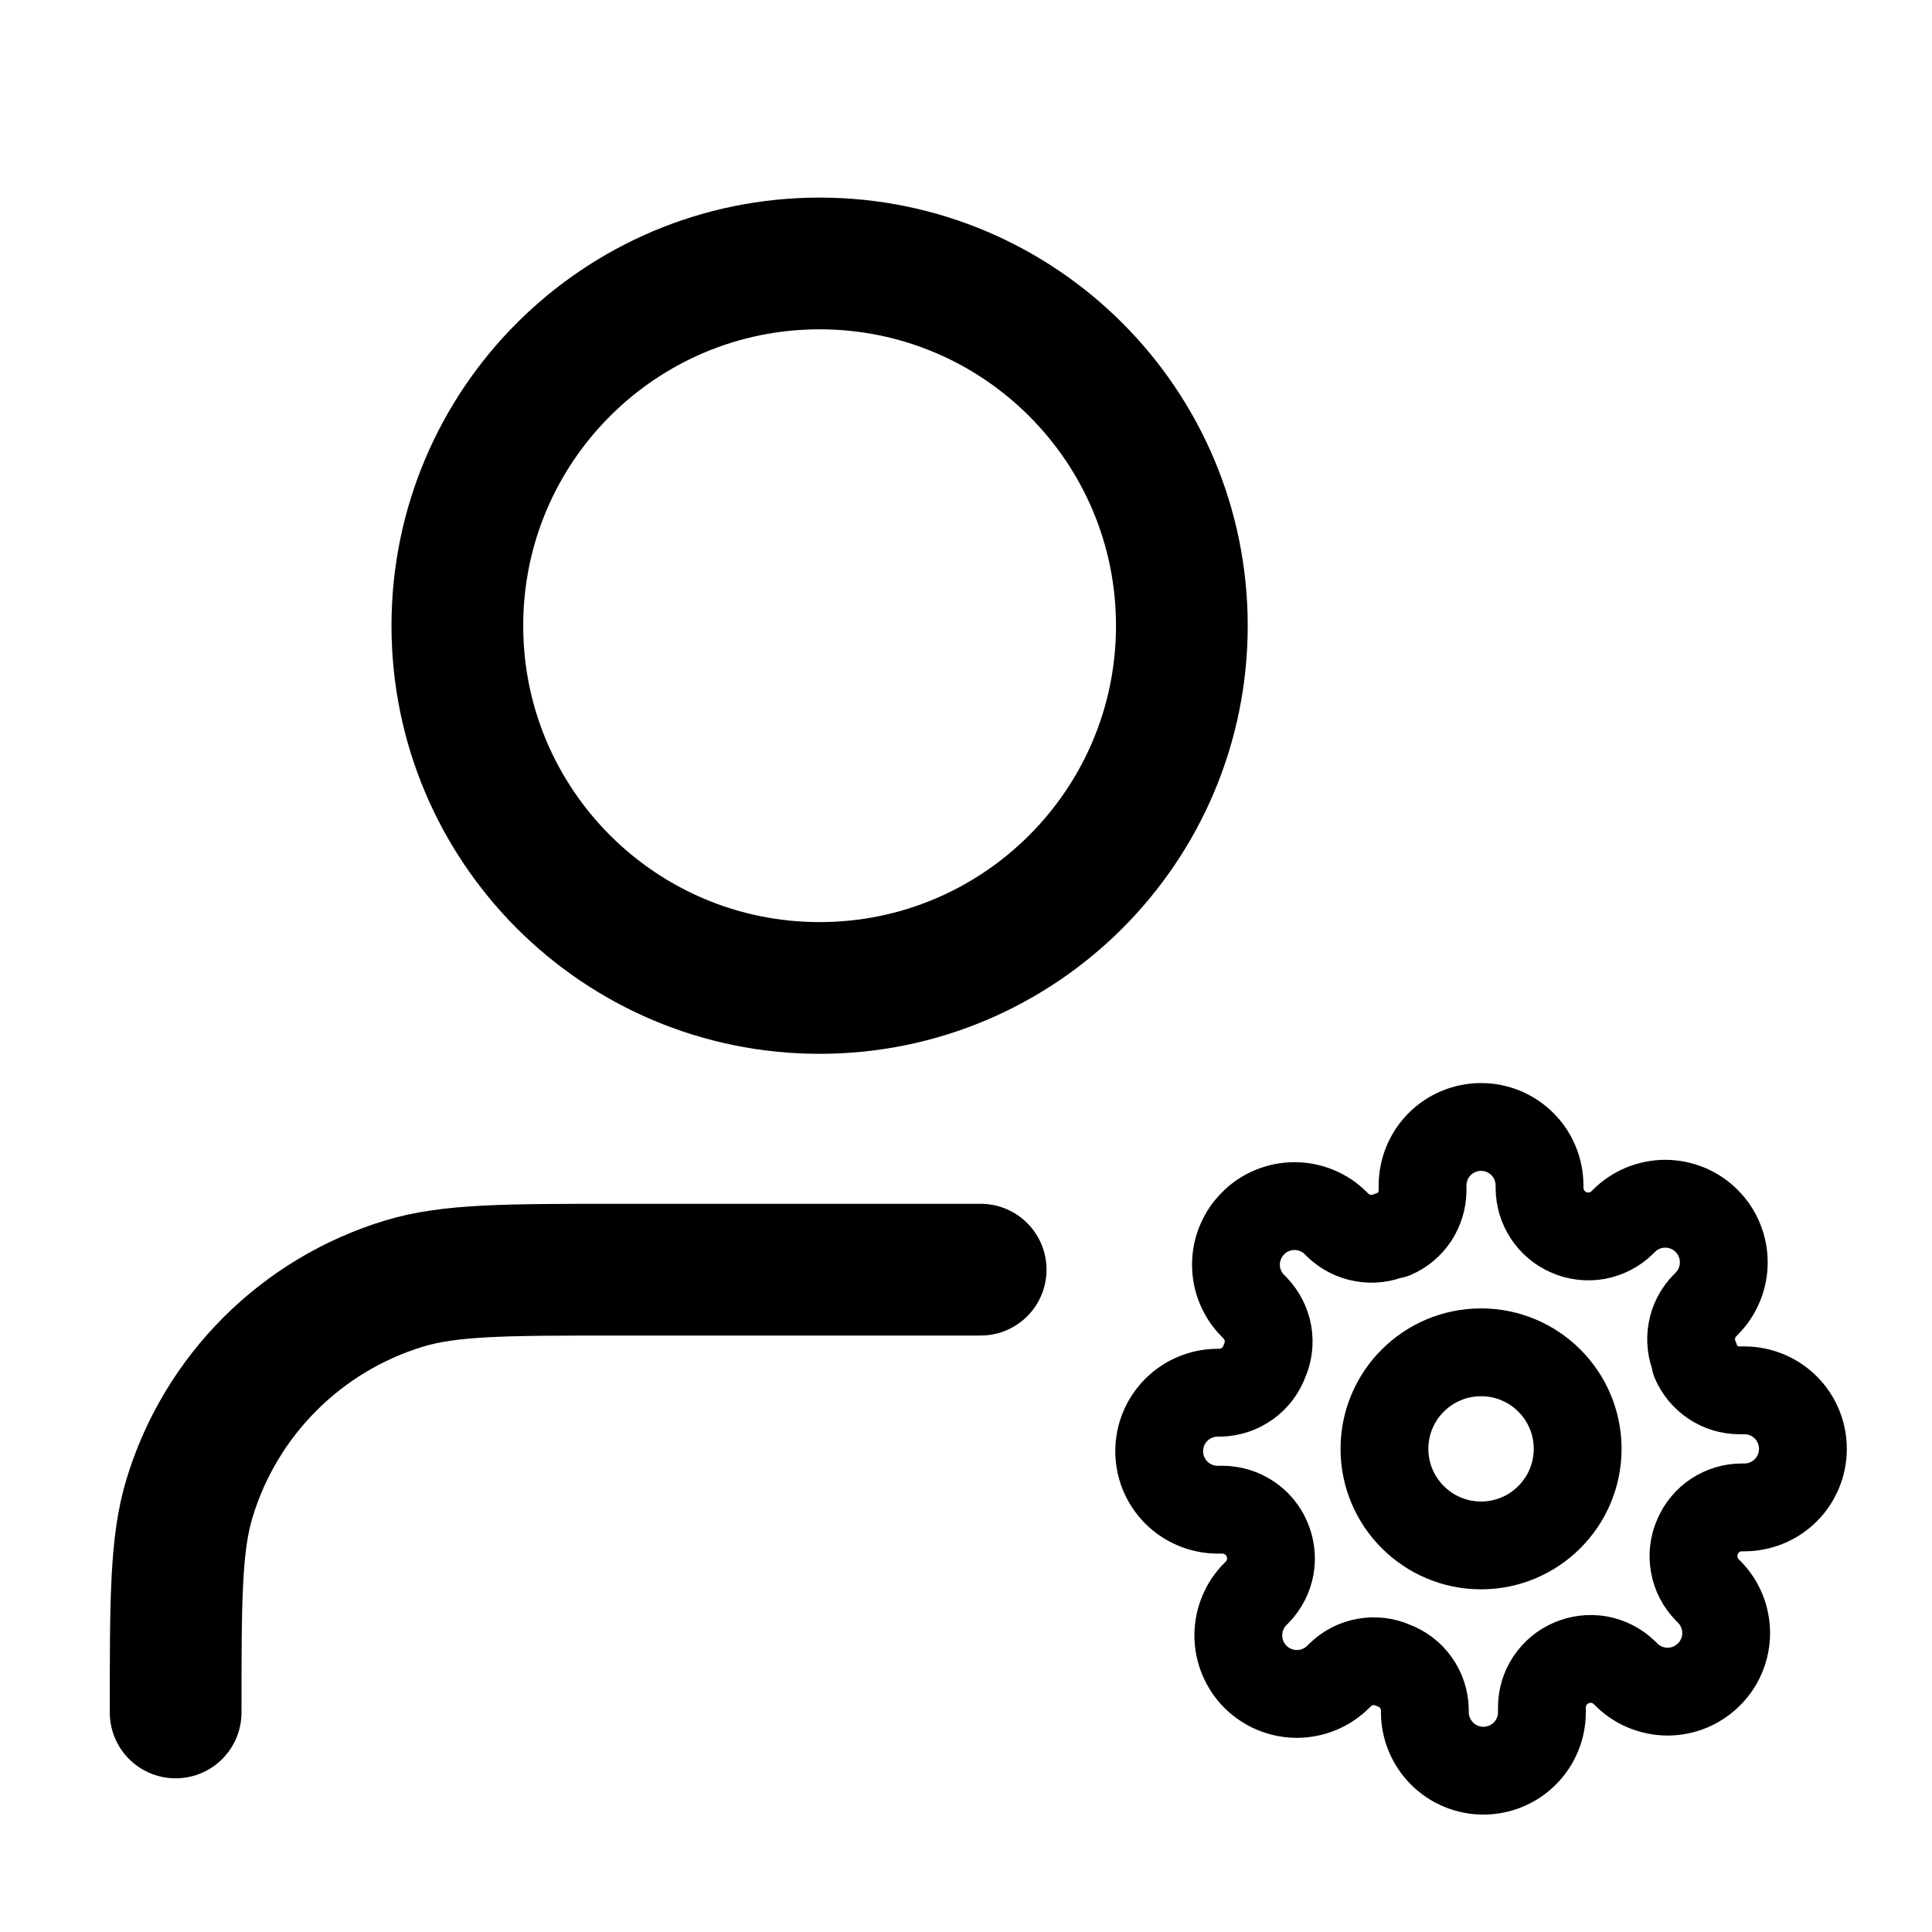 <svg width="22" height="22" viewBox="0 0 22 22" fill="none" xmlns="http://www.w3.org/2000/svg">
<path d="M11.167 14.458H7.042C5.762 14.458 5.123 14.458 4.602 14.616C3.43 14.972 2.513 15.889 2.158 17.061C2 17.581 2 18.221 2 19.5M13.458 7.125C13.458 9.403 11.611 11.25 9.333 11.25C7.055 11.25 5.208 9.403 5.208 7.125C5.208 4.847 7.055 3 9.333 3C11.611 3 13.458 4.847 13.458 7.125Z" stroke="currentColor" stroke-width="1.5" stroke-linecap="round" stroke-linejoin="round"/>
<path d="M16.865 17.598C17.472 17.598 17.965 17.105 17.965 16.498C17.965 15.891 17.472 15.399 16.865 15.399C16.258 15.399 15.765 15.891 15.765 16.498C15.765 17.105 16.258 17.598 16.865 17.598Z" stroke="currentColor" stroke-linecap="round" stroke-linejoin="round"/>
<path d="M19.331 17.498C19.286 17.598 19.273 17.71 19.293 17.818C19.312 17.926 19.364 18.026 19.441 18.104L19.46 18.124C19.523 18.186 19.572 18.26 19.605 18.34C19.639 18.421 19.656 18.508 19.656 18.596C19.656 18.683 19.639 18.77 19.605 18.851C19.572 18.932 19.523 19.005 19.46 19.067C19.399 19.129 19.325 19.178 19.244 19.212C19.163 19.245 19.077 19.263 18.989 19.263C18.901 19.263 18.815 19.245 18.734 19.212C18.653 19.178 18.579 19.129 18.518 19.067L18.498 19.047C18.419 18.97 18.319 18.919 18.211 18.899C18.103 18.88 17.992 18.893 17.891 18.937C17.793 18.979 17.709 19.05 17.649 19.139C17.59 19.228 17.558 19.333 17.558 19.44V19.497C17.558 19.674 17.488 19.843 17.363 19.968C17.238 20.093 17.068 20.163 16.892 20.163C16.715 20.163 16.545 20.093 16.421 19.968C16.296 19.843 16.225 19.674 16.225 19.497V19.467C16.223 19.357 16.187 19.25 16.123 19.16C16.059 19.07 15.969 19.002 15.866 18.964C15.765 18.919 15.653 18.906 15.545 18.926C15.437 18.945 15.338 18.997 15.259 19.074L15.239 19.094C15.177 19.156 15.104 19.205 15.023 19.238C14.942 19.272 14.855 19.289 14.768 19.289C14.68 19.289 14.593 19.272 14.512 19.238C14.432 19.205 14.358 19.156 14.296 19.094C14.234 19.032 14.185 18.958 14.152 18.878C14.118 18.797 14.101 18.71 14.101 18.622C14.101 18.535 14.118 18.448 14.152 18.367C14.185 18.286 14.234 18.213 14.296 18.151L14.316 18.131C14.393 18.052 14.444 17.953 14.464 17.845C14.484 17.736 14.47 17.625 14.426 17.524C14.384 17.426 14.314 17.342 14.224 17.283C14.135 17.224 14.03 17.192 13.923 17.191H13.866C13.69 17.191 13.52 17.121 13.395 16.996C13.27 16.871 13.2 16.702 13.2 16.525C13.2 16.348 13.27 16.179 13.395 16.054C13.52 15.929 13.69 15.859 13.866 15.859H13.896C14.007 15.856 14.114 15.82 14.203 15.756C14.293 15.692 14.361 15.602 14.399 15.499C14.444 15.398 14.457 15.287 14.438 15.179C14.418 15.071 14.366 14.971 14.29 14.892L14.27 14.872C14.208 14.81 14.158 14.737 14.125 14.656C14.091 14.575 14.074 14.489 14.074 14.401C14.074 14.313 14.091 14.227 14.125 14.146C14.158 14.065 14.208 13.991 14.27 13.93C14.331 13.867 14.405 13.818 14.486 13.785C14.567 13.751 14.653 13.734 14.741 13.734C14.829 13.734 14.915 13.751 14.996 13.785C15.077 13.818 15.15 13.867 15.212 13.93L15.232 13.95C15.311 14.026 15.411 14.078 15.519 14.097C15.627 14.117 15.738 14.104 15.839 14.059H15.866C15.964 14.017 16.048 13.947 16.107 13.858C16.166 13.768 16.198 13.664 16.199 13.556V13.5C16.199 13.323 16.269 13.153 16.394 13.028C16.519 12.903 16.688 12.833 16.865 12.833C17.042 12.833 17.211 12.903 17.336 13.028C17.461 13.153 17.531 13.323 17.531 13.5V13.53C17.532 13.637 17.564 13.742 17.623 13.831C17.682 13.92 17.766 13.991 17.865 14.033C17.965 14.077 18.076 14.09 18.185 14.071C18.293 14.051 18.392 14 18.471 13.923L18.491 13.903C18.553 13.841 18.626 13.792 18.707 13.758C18.788 13.725 18.875 13.707 18.962 13.707C19.05 13.707 19.137 13.725 19.218 13.758C19.299 13.792 19.372 13.841 19.434 13.903C19.496 13.965 19.545 14.038 19.578 14.119C19.612 14.2 19.629 14.287 19.629 14.374C19.629 14.462 19.612 14.549 19.578 14.63C19.545 14.71 19.496 14.784 19.434 14.846L19.414 14.866C19.337 14.944 19.285 15.044 19.266 15.152C19.246 15.26 19.26 15.372 19.304 15.472V15.499C19.346 15.597 19.416 15.681 19.506 15.741C19.595 15.8 19.7 15.832 19.807 15.832H19.864C20.04 15.832 20.21 15.902 20.335 16.027C20.46 16.152 20.53 16.322 20.53 16.498C20.53 16.675 20.46 16.845 20.335 16.97C20.21 17.095 20.04 17.165 19.864 17.165H19.834C19.726 17.165 19.622 17.197 19.532 17.256C19.443 17.315 19.373 17.399 19.331 17.498Z" stroke="currentColor" stroke-linecap="round" stroke-linejoin="round"/>
</svg>
